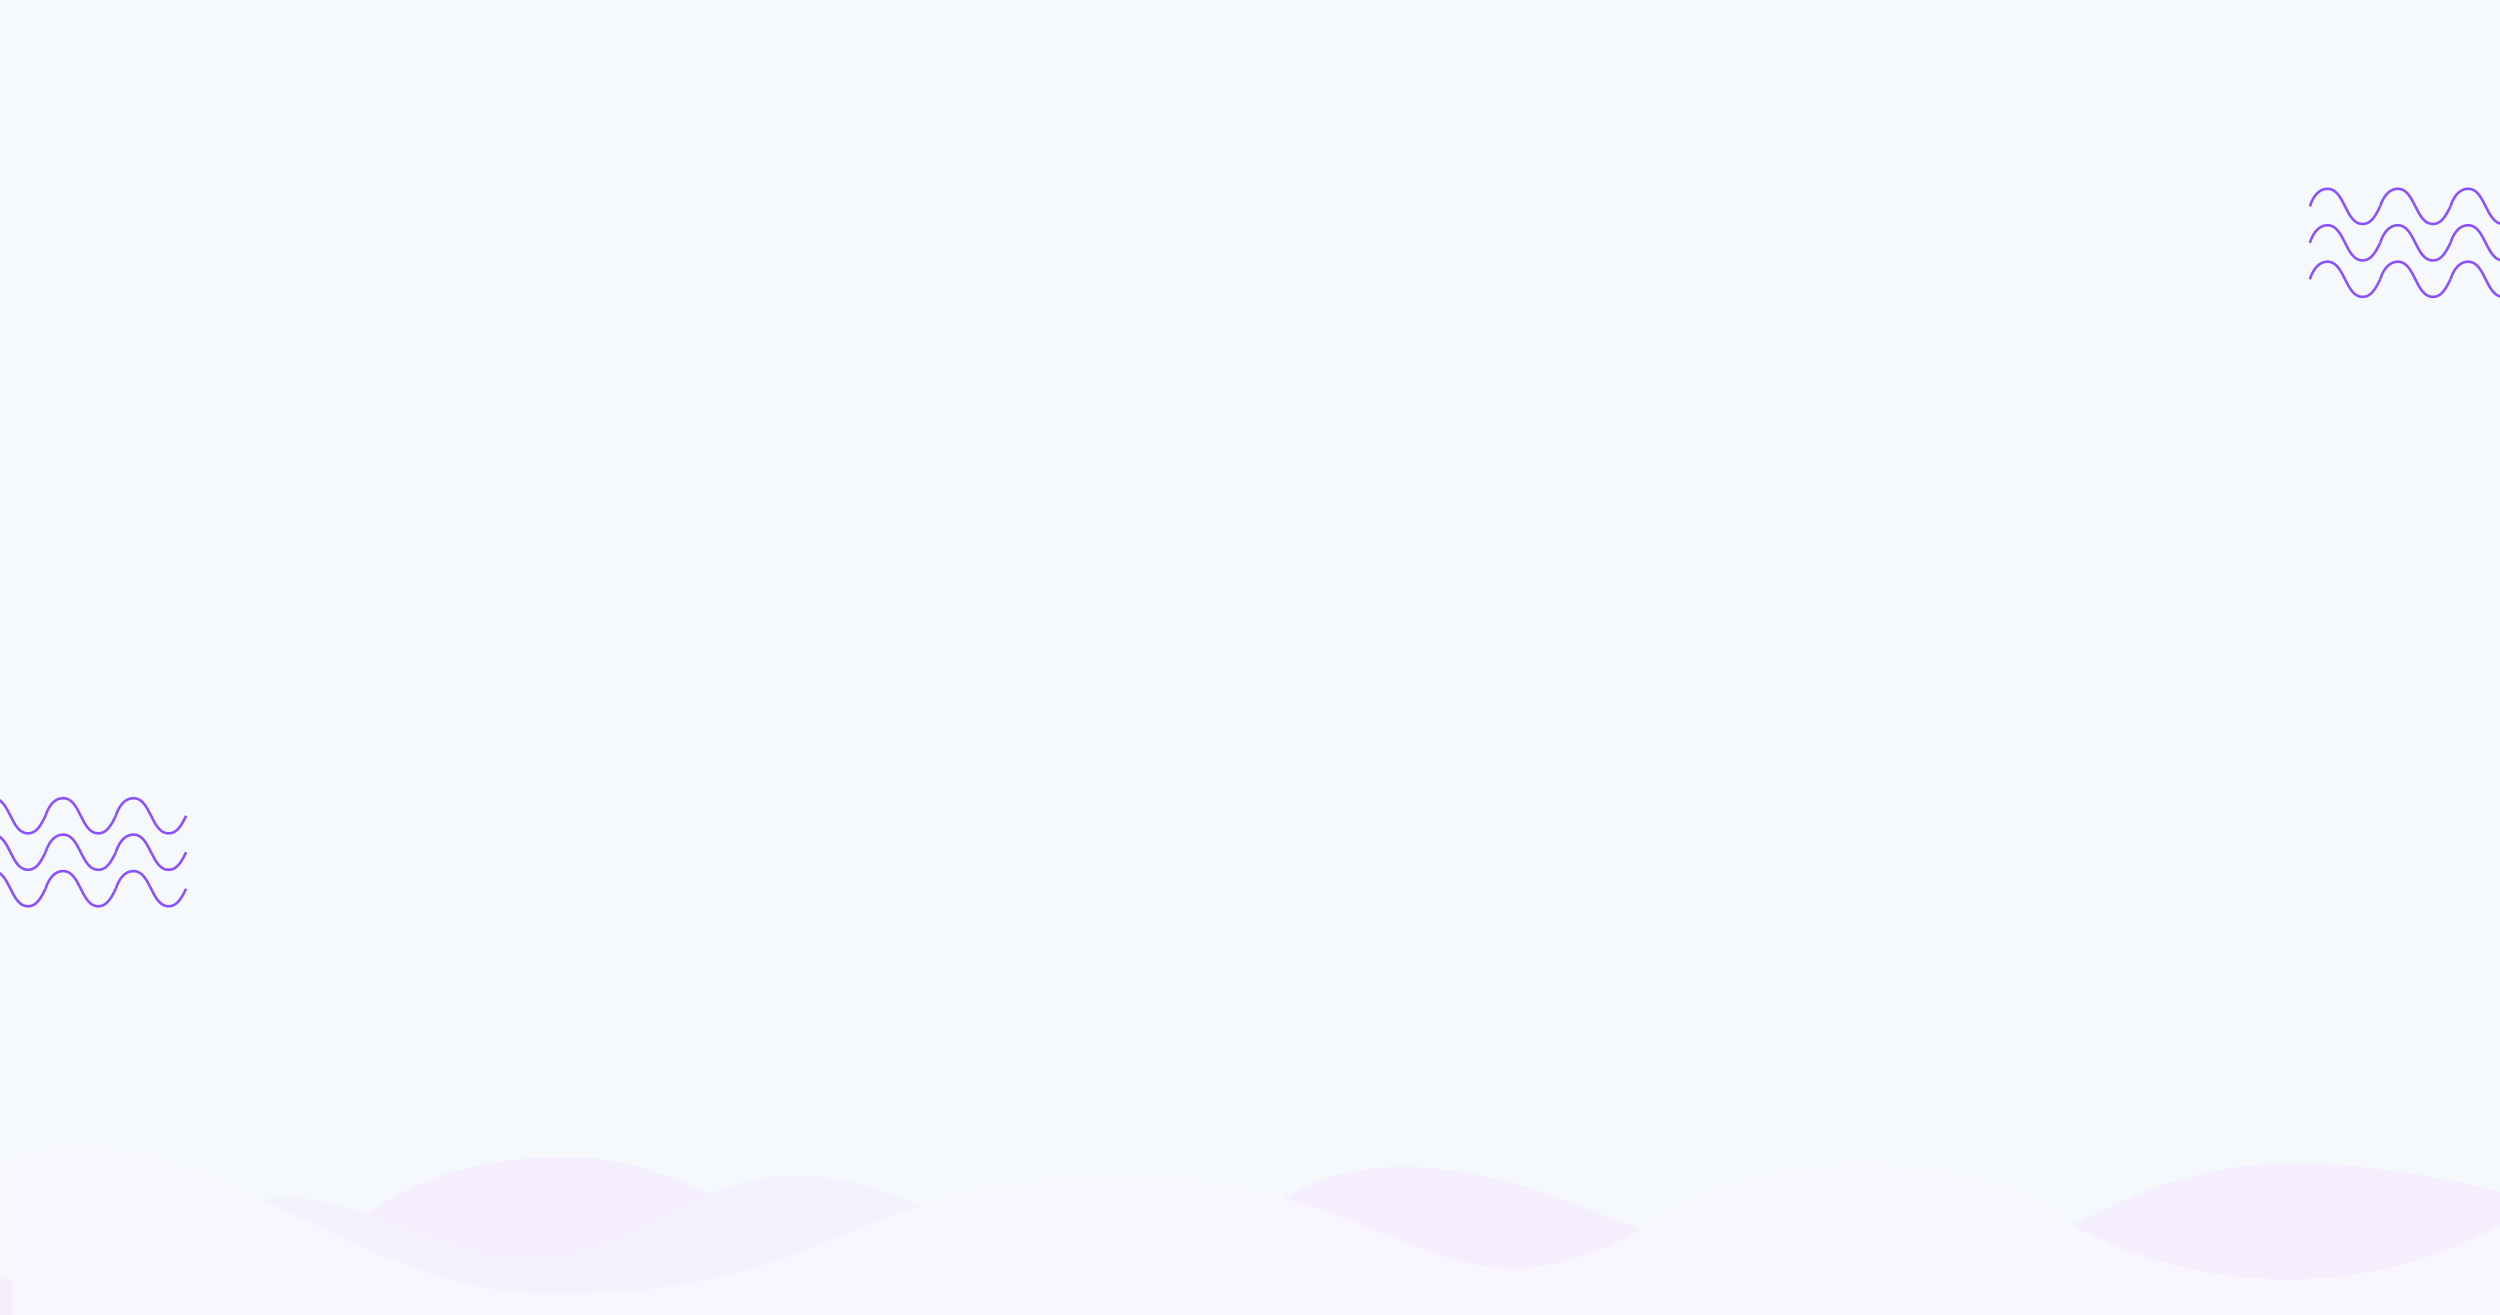 <svg xmlns="http://www.w3.org/2000/svg" width="1920" height="1010" viewBox="0 0 1920 1010">
  <defs>
    <style>
      .cls-1 {
        fill: #F5F9FC;
      }

      .cls-2 {
        fill: #f4eeff;
      }

      .cls-2, .cls-3, .cls-4, .cls-5 {
        fill-rule: evenodd;
      }

      .cls-3 {
        fill: #f6f1ff;
      }

      .cls-4 {
        fill: #f9f6ff;
      }

      .cls-5 {
        fill: none;
        stroke: #8b50ff;
        stroke-width: 2px;
      }
    </style>
  </defs>
  <rect class="cls-1" y="-70" width="1920" height="1080"/>
  <path class="cls-2" d="M1957,1067l-1316.55,1.99H-225.887l2.125-118.581s62.245-10.453,166.129,19.764,232.441,9.515,268.526-2.661c78.554-26.5,100.187-83.023,236.917-78.263,95.41,3.322,189.323,99.044,313.4,99.044,205.689,0,191.931-92.025,316.061-92.025s202.21,81.937,338.71,81.937c234,0,194.2-142.205,524.02-58.205Z"/>
  <path class="cls-3" d="M533.9,1001.67H64S126.427,920,224.26,920c52.828,0,118.974,46.022,182.457,46.022,78.132,0,120.382-63.014,204.96-63.014s124.094,53.286,182.328,53.286v48.7Z"/>
  <path class="cls-4" d="M1662.93,1032.61l-820.564,26.06H9.9L7.812,888.779s64.229-25.4,163.491,18.737,161.614,86.193,252.327,86.193c228.345,0,219.258-89.408,440.7-89.408S1109.38,1040.18,1281,932c97.09-61.2,251.39-36.117,300.84,2.7C1596.33,946.068,1786.5,1055,1979,901v167Z"/>
  <path class="cls-5" d="M1774,158.5s3.5-13.5,13.5-13.5c13.5,0,13.5,27,27,27,6.74,0,10.11-6.723,13.48-13.459"/>
  <path id="Shape_19_copy" data-name="Shape 19 copy" class="cls-5" d="M1828,158.5s3.5-13.5,13.5-13.5c13.5,0,13.5,27,27,27,6.74,0,10.11-6.723,13.48-13.459"/>
  <path id="Shape_19_copy_2" data-name="Shape 19 copy 2" class="cls-5" d="M1882,158.5s3.5-13.5,13.5-13.5c13.5,0,13.5,27,27,27,6.74,0,10.11-6.723,13.48-13.459"/>
  <path id="Shape_19_copy_3" data-name="Shape 19 copy 3" class="cls-5" d="M1774,186.5s3.5-13.5,13.5-13.5c13.5,0,13.5,27,27,27,6.74,0,10.11-6.723,13.48-13.459"/>
  <path id="Shape_19_copy_3-2" data-name="Shape 19 copy 3" class="cls-5" d="M1828,186.5s3.5-13.5,13.5-13.5c13.5,0,13.5,27,27,27,6.74,0,10.11-6.723,13.48-13.459"/>
  <path id="Shape_19_copy_3-3" data-name="Shape 19 copy 3" class="cls-5" d="M1882,186.5s3.5-13.5,13.5-13.5c13.5,0,13.5,27,27,27,6.74,0,10.11-6.723,13.48-13.459"/>
  <path id="Shape_19_copy_4" data-name="Shape 19 copy 4" class="cls-5" d="M1774,214.5s3.5-13.5,13.5-13.5c13.5,0,13.5,27,27,27,6.74,0,10.11-6.723,13.48-13.459"/>
  <path id="Shape_19_copy_4-2" data-name="Shape 19 copy 4" class="cls-5" d="M1828,214.5s3.5-13.5,13.5-13.5c13.5,0,13.5,27,27,27,6.74,0,10.11-6.723,13.48-13.459"/>
  <path id="Shape_19_copy_4-3" data-name="Shape 19 copy 4" class="cls-5" d="M1882,214.5s3.5-13.5,13.5-13.5c13.5,0,13.5,27,27,27,6.74,0,10.11-6.723,13.48-13.459"/>
  <path id="Shape_19_copy_5" data-name="Shape 19 copy 5" class="cls-5" d="M-19,626.5S-15.5,613-5.5,613C8,613,8,640,21.5,640c6.736,0,10.111-6.723,13.479-13.459"/>
  <path id="Shape_19_copy_5-2" data-name="Shape 19 copy 5" class="cls-5" d="M35,626.5S38.5,613,48.5,613c13.5,0,13.5,27,27,27,6.736,0,10.111-6.723,13.479-13.459"/>
  <path id="Shape_19_copy_5-3" data-name="Shape 19 copy 5" class="cls-5" d="M89,626.5S92.5,613,102.5,613c13.5,0,13.5,27,27,27,6.736,0,10.111-6.723,13.479-13.459"/>
  <path id="Shape_19_copy_5-4" data-name="Shape 19 copy 5" class="cls-5" d="M-19,654.5S-15.5,641-5.5,641C8,641,8,668,21.5,668c6.736,0,10.111-6.723,13.479-13.459"/>
  <path id="Shape_19_copy_5-5" data-name="Shape 19 copy 5" class="cls-5" d="M35,654.5S38.5,641,48.5,641c13.5,0,13.5,27,27,27,6.736,0,10.111-6.723,13.479-13.459"/>
  <path id="Shape_19_copy_5-6" data-name="Shape 19 copy 5" class="cls-5" d="M89,654.5S92.5,641,102.5,641c13.5,0,13.5,27,27,27,6.736,0,10.111-6.723,13.479-13.459"/>
  <path id="Shape_19_copy_5-7" data-name="Shape 19 copy 5" class="cls-5" d="M-19,682.5S-15.5,669-5.5,669C8,669,8,696,21.5,696c6.736,0,10.111-6.723,13.479-13.459"/>
  <path id="Shape_19_copy_5-8" data-name="Shape 19 copy 5" class="cls-5" d="M35,682.5S38.5,669,48.5,669c13.5,0,13.5,27,27,27,6.736,0,10.111-6.723,13.479-13.459"/>
  <path id="Shape_19_copy_5-9" data-name="Shape 19 copy 5" class="cls-5" d="M89,682.5S92.5,669,102.5,669c13.5,0,13.5,27,27,27,6.736,0,10.111-6.723,13.479-13.459"/>
</svg>
